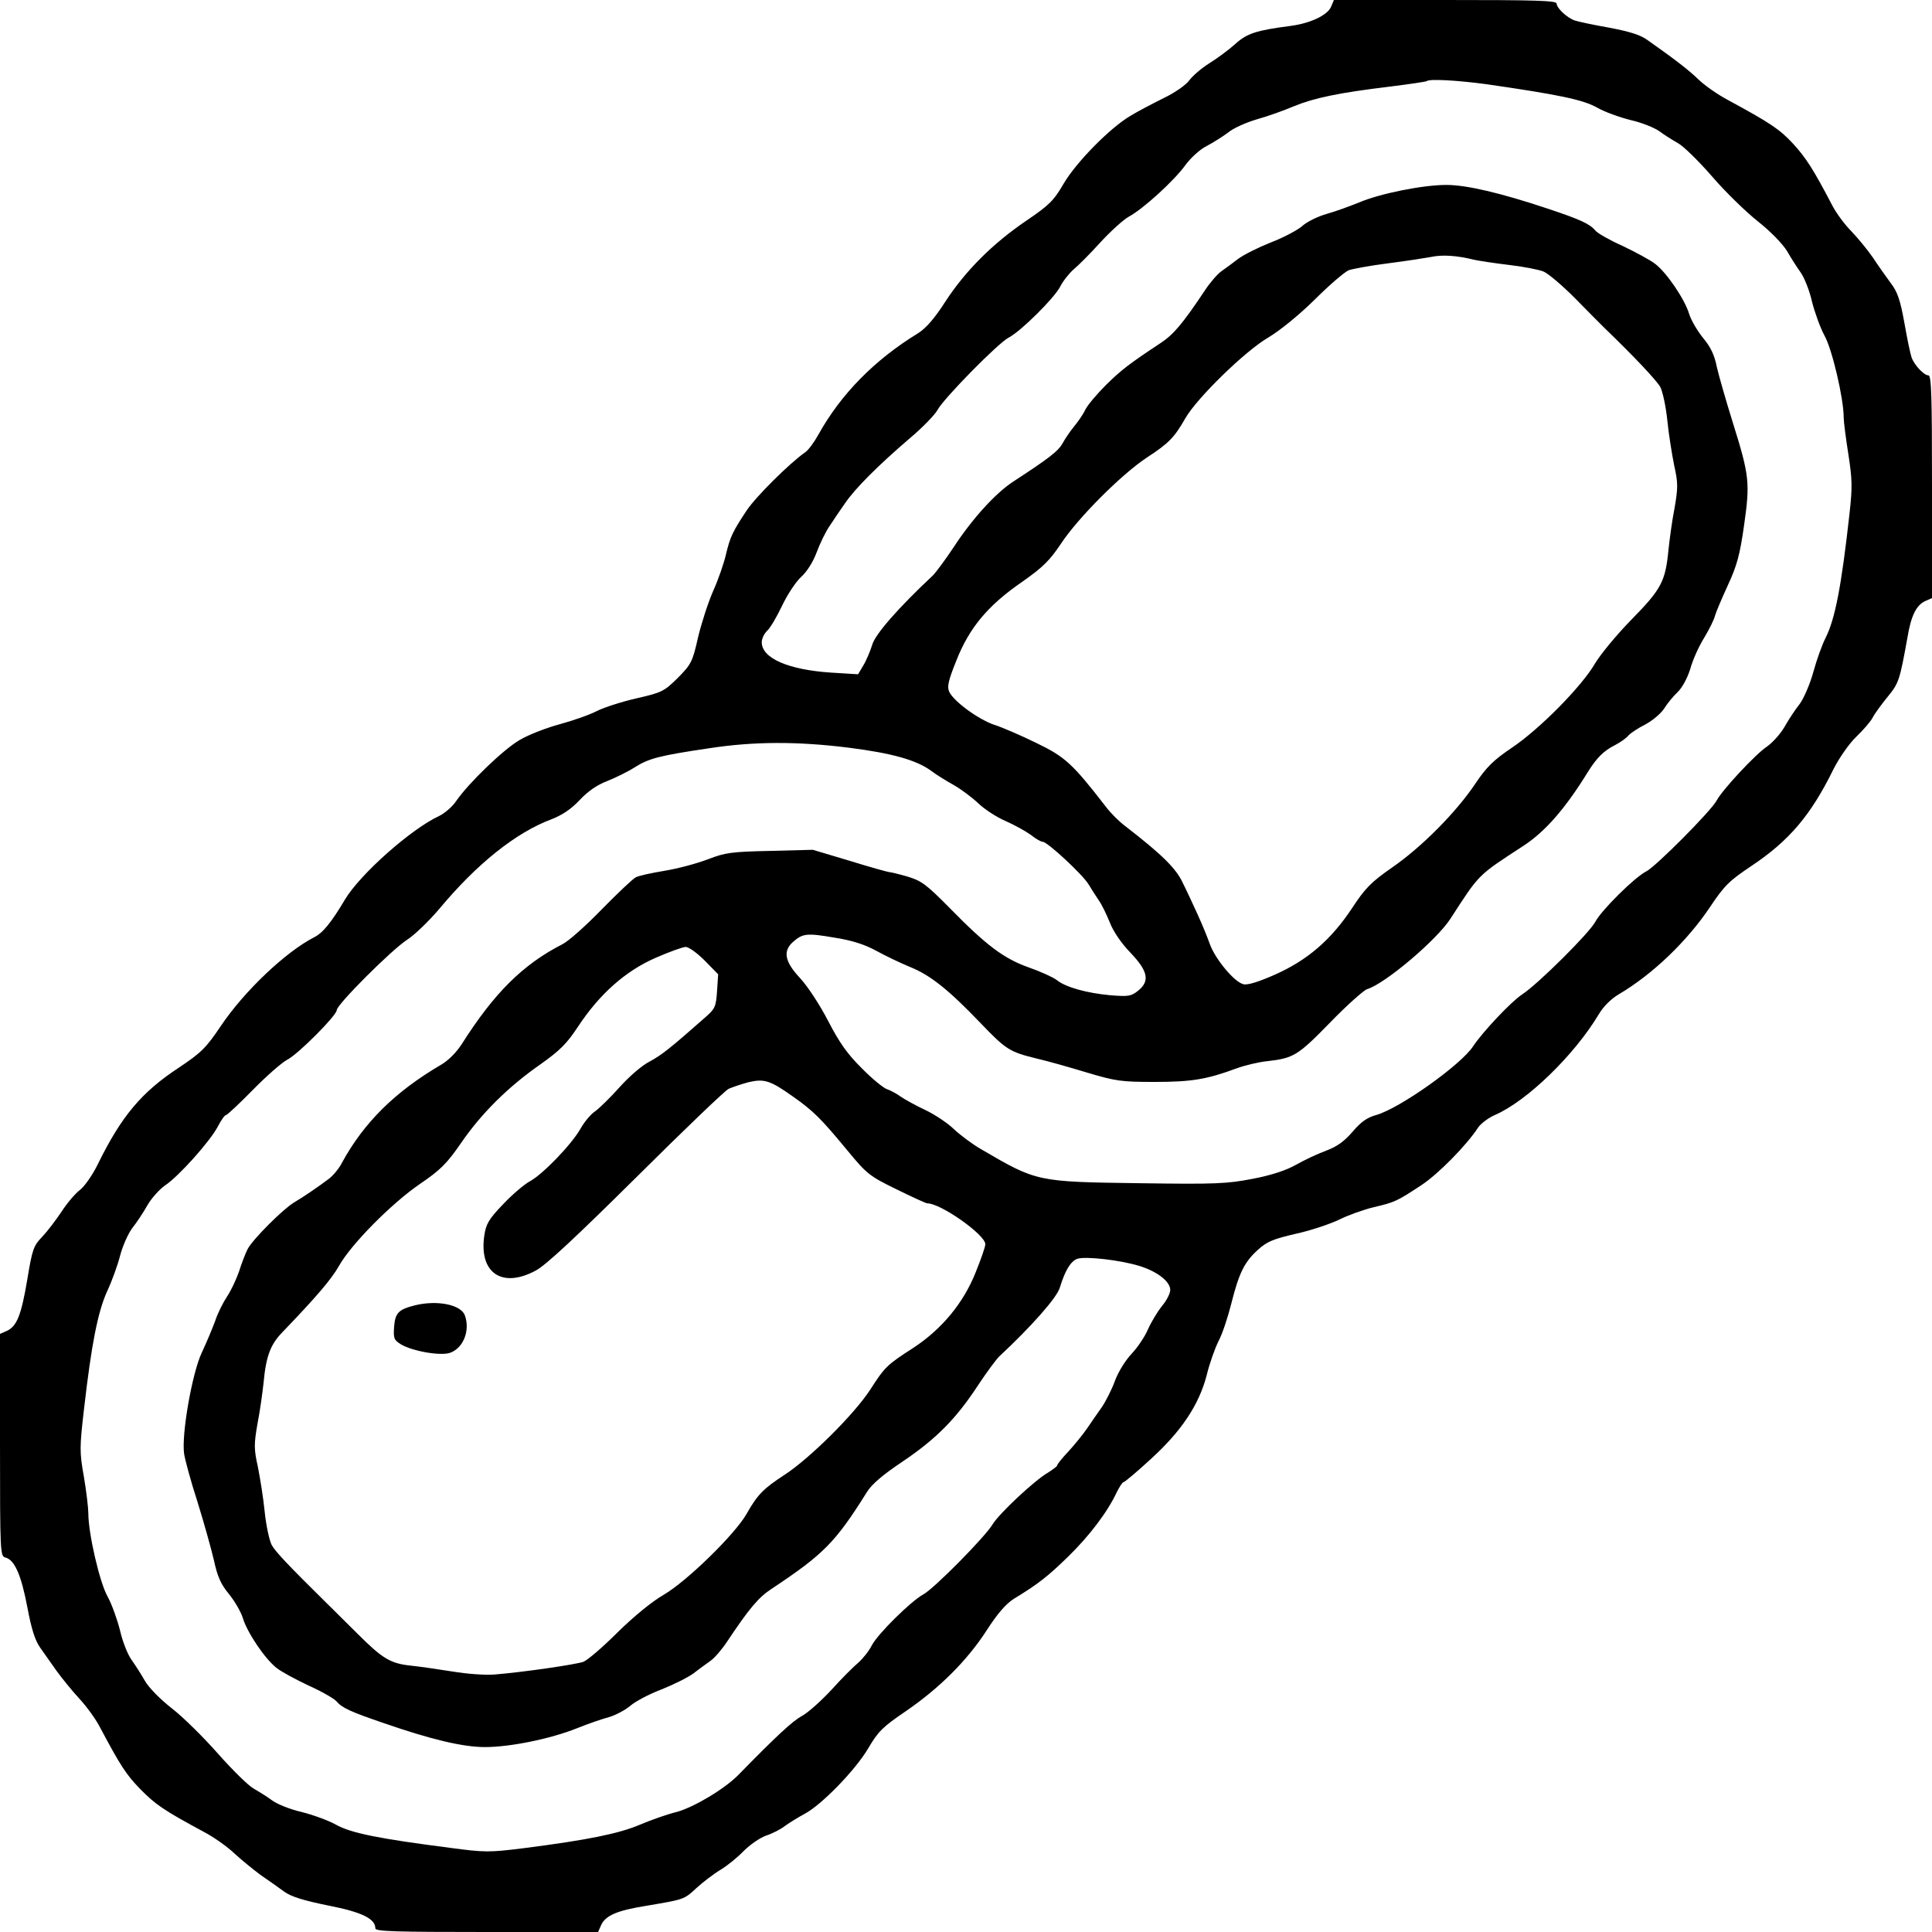 <svg version="1.0" xmlns="http://www.w3.org/2000/svg" width="11.5pt" height="11.5pt" viewBox="0 0 700 700" preserveAspectRatio="xMidYMid meet">
<g transform="translate(0,700) scale(0.1,-0.1)" fill="#000000" stroke="none">
<path d="M4822 6974 c-14 -30 -76 -59 -147 -68 -123 -16 -157 -27 -199 -65
-22 -20 -65 -52 -94 -70 -29 -18 -61 -46 -73 -62 -11 -16 -52 -45 -92 -64 -40
-20 -94 -48 -120 -64 -74 -43 -197 -168 -243 -246 -36 -62 -52 -78 -136 -135
-122 -83 -220 -181 -293 -293 -39 -61 -70 -96 -98 -114 -159 -97 -281 -222
-362 -368 -15 -27 -36 -56 -48 -64 -56 -39 -180 -162 -212 -211 -50 -75 -60
-96 -75 -160 -7 -30 -27 -89 -46 -131 -18 -41 -43 -118 -55 -169 -20 -89 -25
-97 -73 -146 -50 -49 -57 -53 -149 -74 -53 -12 -118 -33 -144 -46 -27 -14 -87
-35 -135 -48 -48 -13 -113 -38 -145 -57 -60 -35 -185 -156 -230 -221 -13 -20
-41 -44 -61 -54 -102 -47 -287 -211 -342 -303 -50 -84 -80 -121 -112 -137
-103 -53 -252 -194 -337 -320 -55 -82 -72 -98 -154 -153 -134 -88 -207 -175
-292 -348 -20 -41 -49 -82 -66 -95 -16 -12 -46 -47 -66 -78 -20 -30 -51 -71
-70 -91 -32 -33 -36 -46 -54 -154 -22 -131 -38 -170 -74 -187 l-25 -11 0 -402
c0 -391 1 -403 19 -408 34 -8 58 -64 80 -180 15 -80 28 -120 46 -146 14 -20
41 -58 60 -85 19 -26 56 -72 82 -100 27 -29 60 -75 74 -102 75 -141 96 -174
148 -227 54 -55 84 -76 231 -155 36 -19 85 -54 110 -78 25 -23 68 -58 95 -78
28 -19 66 -46 85 -60 25 -18 70 -32 159 -50 123 -24 171 -48 171 -83 0 -11 75
-13 403 -13 l404 0 11 25 c16 35 58 53 164 70 136 23 136 22 181 64 23 21 62
51 87 66 25 15 63 46 85 69 22 22 58 47 80 55 22 7 54 23 70 36 17 12 48 31
70 43 60 31 185 159 231 238 36 61 52 77 136 134 122 84 221 182 293 293 39
61 70 96 98 114 89 54 123 81 197 153 77 75 143 162 176 233 10 20 21 37 25
37 4 0 48 37 98 83 112 102 175 197 203 304 10 42 30 98 43 124 14 26 34 87
46 135 28 111 47 151 97 196 33 30 56 39 138 58 55 12 125 36 156 51 32 16 88
36 125 45 77 18 85 22 173 80 62 41 164 145 205 208 10 15 38 36 61 46 116 50
288 217 376 364 17 29 45 57 74 74 122 72 247 192 330 316 52 78 70 95 149
148 138 92 216 184 299 353 20 39 55 90 81 115 26 25 53 56 60 70 7 14 32 48
54 75 41 50 44 60 72 215 13 79 32 117 64 132 l25 11 0 404 c0 328 -2 403 -13
403 -16 0 -51 37 -61 65 -4 11 -16 67 -26 125 -15 83 -25 113 -50 145 -16 22
-46 64 -65 93 -20 29 -55 71 -78 95 -23 23 -54 65 -68 92 -69 132 -96 174
-143 225 -48 52 -83 75 -236 158 -36 19 -83 52 -105 73 -36 35 -84 72 -186
144 -26 19 -66 31 -140 45 -57 10 -113 22 -124 26 -28 10 -65 45 -65 61 0 11
-75 13 -403 13 l-404 0 -11 -26z m563 -279 c263 -38 349 -56 400 -84 27 -16
83 -36 123 -46 40 -9 87 -28 105 -41 17 -13 48 -32 67 -43 19 -10 74 -64 122
-119 48 -56 123 -129 167 -164 47 -37 90 -82 106 -108 14 -25 37 -60 49 -77
13 -18 32 -65 41 -105 10 -40 30 -95 45 -123 28 -49 70 -229 70 -297 0 -16 8
-77 17 -134 14 -91 15 -118 4 -216 -29 -261 -52 -380 -86 -448 -13 -25 -33
-81 -45 -125 -12 -44 -35 -96 -49 -115 -15 -19 -40 -56 -55 -83 -15 -26 -44
-58 -64 -72 -41 -27 -161 -156 -182 -195 -19 -37 -220 -239 -255 -257 -42 -21
-163 -141 -185 -183 -22 -41 -207 -225 -265 -263 -40 -26 -144 -137 -177 -187
-44 -68 -267 -226 -352 -250 -33 -9 -55 -25 -85 -60 -30 -35 -56 -54 -96 -69
-30 -11 -79 -34 -109 -51 -35 -20 -89 -38 -157 -51 -94 -18 -132 -20 -409 -16
-374 5 -373 5 -575 123 -33 19 -78 53 -100 74 -22 21 -68 52 -102 68 -34 16
-74 38 -90 49 -15 11 -38 23 -50 27 -12 4 -53 37 -90 75 -52 51 -81 92 -122
171 -31 60 -75 127 -103 157 -55 59 -62 97 -25 130 35 31 50 33 149 16 65 -10
111 -25 153 -48 33 -18 87 -44 121 -58 73 -29 140 -82 254 -201 95 -99 107
-107 205 -131 39 -9 121 -32 183 -51 104 -31 124 -34 245 -34 134 0 189 9 297
49 30 11 80 23 110 26 97 11 112 20 229 140 61 63 122 117 134 121 66 20 252
178 302 255 107 165 97 155 264 264 80 52 153 136 236 271 31 49 56 74 96 94
19 10 42 26 49 35 8 9 35 27 61 40 26 14 56 39 68 57 11 18 33 45 48 59 17 16
36 50 47 85 9 33 32 84 51 114 18 30 36 66 39 80 4 14 25 63 47 111 32 69 43
109 58 215 22 155 20 179 -41 374 -25 80 -51 171 -58 202 -8 41 -22 71 -49
103 -21 26 -44 65 -51 88 -16 53 -81 149 -123 181 -18 14 -72 43 -118 65 -47
21 -91 46 -99 56 -20 24 -55 40 -172 79 -171 57 -294 86 -368 86 -84 0 -240
-31 -317 -64 -32 -13 -84 -32 -116 -41 -32 -9 -73 -29 -90 -45 -18 -15 -69
-42 -114 -59 -45 -18 -97 -44 -117 -59 -19 -15 -47 -35 -61 -45 -14 -10 -41
-41 -60 -70 -80 -120 -113 -159 -160 -190 -115 -76 -143 -98 -198 -152 -31
-31 -65 -71 -74 -88 -8 -18 -28 -46 -42 -63 -14 -17 -33 -45 -42 -62 -16 -27
-46 -51 -178 -137 -63 -41 -147 -133 -214 -235 -31 -47 -66 -94 -77 -105 -125
-117 -210 -214 -220 -252 -7 -22 -21 -56 -32 -74 l-19 -32 -97 6 c-155 10
-252 52 -252 110 0 13 9 32 20 42 11 10 35 51 54 91 19 40 50 87 69 104 21 19
43 54 56 89 12 32 33 76 48 97 14 22 39 58 55 81 36 53 119 136 232 233 49 41
95 89 103 105 21 40 220 243 258 262 44 23 164 142 186 184 10 20 32 48 49 63
17 14 61 58 97 98 37 40 83 82 103 93 52 28 165 131 205 187 20 27 53 57 77
69 23 12 58 34 78 49 19 16 67 37 105 48 39 11 98 32 133 47 73 30 163 49 346
71 72 9 133 18 135 20 9 9 112 3 216 -11z m-45 -636 c19 -4 77 -13 128 -19 52
-6 108 -17 125 -24 18 -8 68 -51 112 -95 44 -45 93 -94 108 -109 108 -104 190
-191 203 -215 8 -16 20 -70 25 -120 5 -51 17 -124 25 -164 14 -63 14 -80 1
-155 -9 -45 -18 -114 -22 -152 -11 -113 -26 -141 -134 -251 -54 -55 -113 -127
-132 -159 -48 -83 -201 -238 -301 -305 -68 -46 -92 -70 -133 -131 -69 -103
-195 -230 -301 -303 -76 -53 -97 -74 -145 -147 -76 -115 -162 -189 -279 -241
-61 -27 -100 -39 -115 -35 -33 8 -101 90 -121 144 -9 26 -29 74 -44 107 -15
33 -39 85 -54 115 -24 53 -76 104 -208 206 -23 17 -55 49 -72 72 -120 155
-147 180 -251 230 -55 27 -124 57 -153 66 -58 20 -147 85 -163 120 -8 18 -3
41 27 115 47 118 114 198 239 284 74 52 98 76 139 137 62 94 219 251 311 312
80 52 100 73 140 143 42 73 216 243 300 292 42 25 110 80 168 137 53 53 109
101 124 107 15 5 79 17 143 25 63 8 133 19 155 23 41 9 95 5 155 -10z m-2265
-1768 c158 -20 246 -45 299 -84 17 -13 54 -36 81 -51 28 -16 68 -46 90 -67 22
-21 66 -50 99 -64 32 -14 73 -37 91 -50 17 -14 37 -25 43 -25 17 0 144 -118
166 -154 10 -17 27 -43 37 -58 11 -15 28 -51 40 -80 12 -32 42 -76 75 -110 64
-67 71 -103 27 -138 -25 -20 -36 -21 -100 -16 -86 8 -162 29 -194 55 -13 10
-59 31 -102 46 -90 32 -153 79 -288 217 -83 84 -101 97 -151 112 -31 9 -60 16
-65 16 -5 0 -70 18 -144 41 l-134 40 -155 -4 c-139 -3 -162 -6 -224 -30 -39
-15 -109 -34 -158 -42 -48 -8 -95 -18 -105 -24 -10 -5 -65 -57 -122 -115 -57
-59 -121 -116 -143 -127 -143 -73 -247 -176 -365 -362 -20 -31 -50 -61 -77
-76 -165 -97 -277 -208 -356 -352 -10 -21 -32 -47 -47 -59 -41 -31 -94 -67
-128 -87 -41 -25 -150 -134 -168 -169 -8 -16 -22 -52 -31 -81 -10 -29 -29 -69
-43 -90 -14 -21 -34 -60 -43 -88 -10 -27 -32 -80 -49 -116 -35 -74 -74 -297
-64 -366 3 -21 24 -99 48 -173 23 -74 50 -170 60 -213 13 -60 25 -87 55 -123
20 -25 43 -64 50 -87 16 -53 81 -149 123 -181 18 -14 70 -42 117 -64 47 -21
91 -47 99 -56 20 -24 51 -38 171 -79 173 -60 288 -87 367 -87 92 0 238 30 333
68 42 17 95 35 118 41 23 7 57 25 75 40 18 16 69 43 114 60 45 18 97 44 117
59 19 15 47 35 61 45 14 10 41 41 60 70 80 120 113 159 160 190 190 126 232
169 346 351 17 28 58 63 130 111 120 81 193 154 272 275 31 47 66 94 77 105
116 108 210 214 220 250 19 62 39 95 63 104 28 10 155 -4 226 -26 64 -20 111
-56 111 -87 0 -12 -13 -38 -30 -58 -16 -20 -39 -58 -51 -85 -11 -26 -38 -66
-59 -88 -22 -23 -48 -65 -60 -97 -11 -31 -33 -74 -47 -95 -15 -21 -39 -56 -54
-78 -15 -22 -46 -60 -68 -84 -23 -24 -41 -47 -41 -51 0 -3 -15 -14 -32 -25
-48 -27 -177 -148 -201 -187 -27 -46 -215 -236 -252 -255 -44 -24 -164 -142
-186 -184 -10 -20 -32 -48 -49 -63 -17 -14 -61 -58 -97 -98 -37 -40 -85 -83
-107 -95 -35 -19 -91 -71 -231 -214 -50 -51 -161 -117 -223 -134 -33 -8 -93
-29 -133 -46 -77 -33 -193 -56 -419 -85 -128 -16 -142 -16 -270 1 -256 33
-358 53 -413 84 -29 16 -85 36 -125 46 -40 9 -87 28 -105 41 -17 13 -48 32
-67 43 -19 10 -78 68 -131 128 -52 59 -127 133 -166 163 -41 32 -83 74 -98
100 -14 25 -37 60 -49 77 -13 18 -32 65 -41 105 -10 40 -30 96 -45 123 -29 51
-70 229 -70 302 0 19 -7 79 -16 132 -16 90 -16 106 1 251 26 226 49 346 83
421 17 36 38 94 47 129 9 35 29 80 44 100 15 19 40 56 55 83 15 26 44 58 64
72 50 33 164 161 191 213 12 23 25 42 30 42 4 0 48 41 97 91 49 50 105 99 124
109 40 20 180 161 180 180 0 20 199 219 255 255 28 18 79 68 115 110 138 166
280 279 409 327 38 15 70 36 101 69 30 32 63 55 100 69 30 12 75 34 100 50 51
32 87 42 270 69 163 25 320 25 505 2z m-522 -771 l49 -50 -4 -61 c-4 -58 -7
-64 -46 -98 -126 -111 -154 -133 -198 -157 -28 -14 -75 -55 -109 -93 -33 -37
-73 -76 -88 -87 -16 -10 -40 -39 -54 -64 -33 -58 -138 -166 -183 -190 -19 -10
-63 -47 -97 -83 -52 -54 -62 -72 -68 -112 -21 -137 64 -195 187 -128 36 19
147 123 362 336 171 170 322 315 336 322 14 6 46 17 72 24 57 13 78 7 161 -52
74 -52 102 -80 197 -195 71 -86 80 -93 178 -141 57 -28 107 -51 112 -51 49 0
210 -114 210 -148 0 -10 -16 -55 -35 -102 -44 -111 -123 -206 -225 -273 -98
-63 -104 -70 -157 -152 -57 -88 -217 -247 -308 -307 -80 -52 -100 -73 -140
-143 -41 -73 -216 -244 -300 -293 -42 -24 -109 -79 -167 -136 -53 -53 -109
-101 -124 -107 -29 -10 -213 -37 -321 -46 -34 -3 -101 2 -155 11 -51 8 -118
18 -149 21 -75 8 -103 25 -196 118 -43 42 -90 90 -106 105 -148 146 -190 191
-203 215 -8 16 -20 70 -25 120 -5 51 -17 124 -25 164 -14 63 -14 80 -1 155 9
45 18 112 22 148 9 97 25 139 69 184 123 128 176 190 204 239 44 79 191 227
293 297 75 51 98 74 149 148 74 108 171 204 287 285 72 51 97 76 137 137 78
118 171 201 280 249 50 22 100 40 110 40 10 1 41 -21 69 -49z"></path>
<path d="M1505 2271 c-60 -15 -73 -27 -77 -77 -3 -43 -1 -49 25 -65 42 -25
146 -43 179 -30 48 18 72 82 52 136 -15 38 -99 55 -179 36z"></path>
</g>
</svg>
